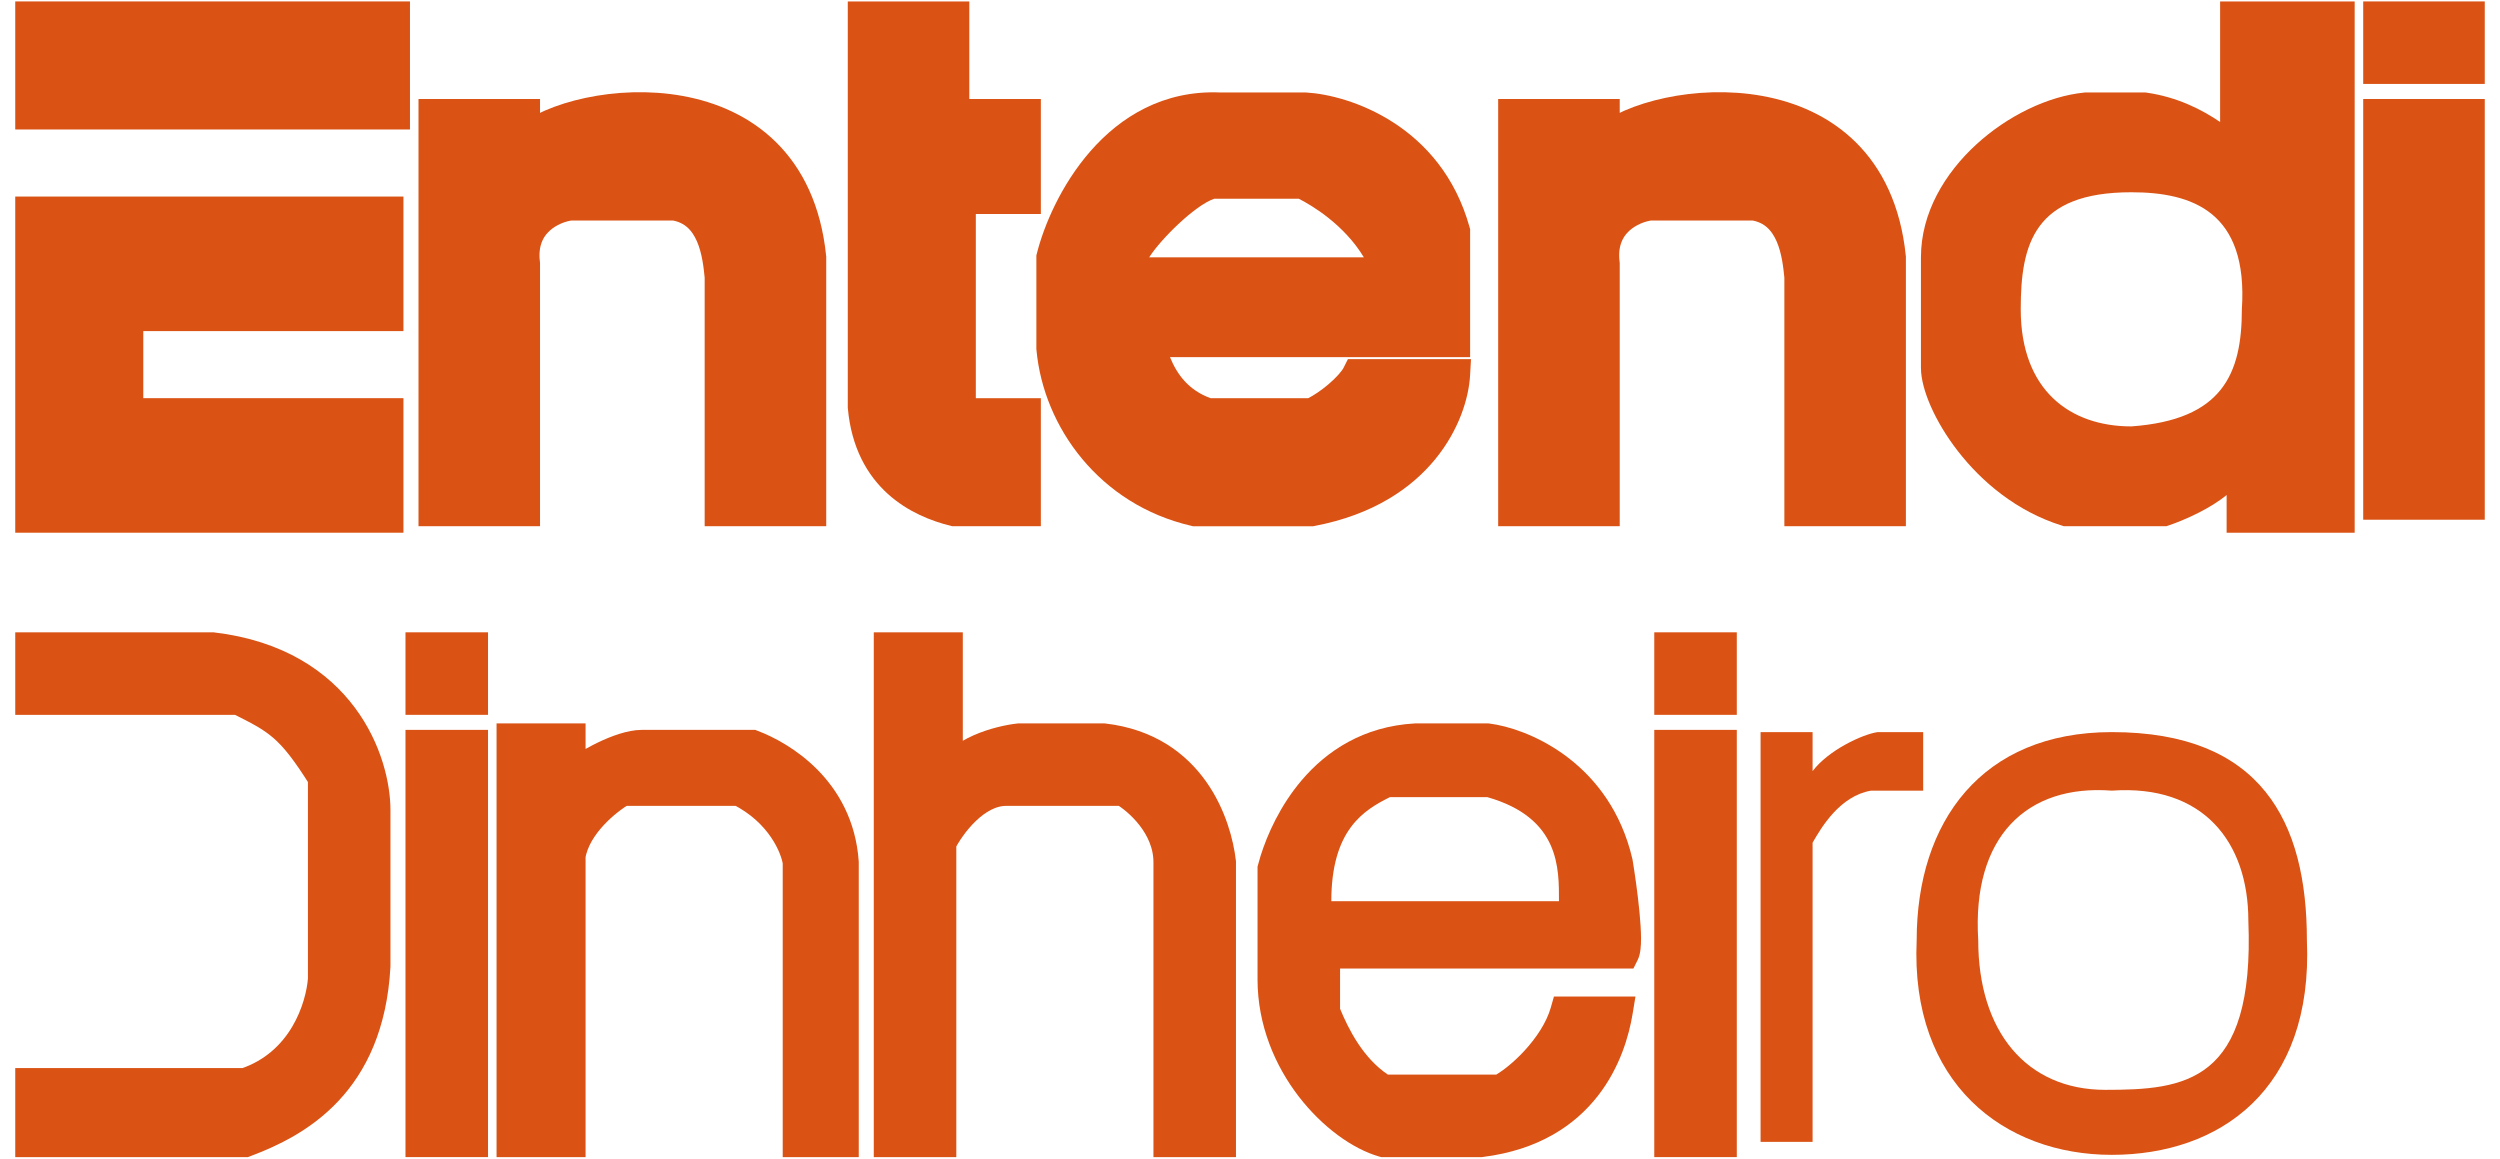 <svg width="82" height="38" viewBox="0 0 82 38" fill="none" xmlns="http://www.w3.org/2000/svg">
<path d="M69.267 24.013C74.173 24.013 75.666 26.952 75.666 30.84C75.879 35.746 72.801 37.879 69.267 37.879C65.732 37.879 62.654 35.533 62.867 30.84C62.867 26.952 65 24.013 69.267 24.013ZM69.267 25.933C66.494 25.72 64.673 27.426 64.886 30.839C64.886 33.826 66.461 35.746 69.053 35.747C71.645 35.747 73.96 35.533 73.746 30.2C73.746 27.608 72.253 25.72 69.267 25.933Z" fill="#DA5214"/>
<path d="M57.747 37.453V24.44V24.013H59.453V25.293C59.965 24.61 61.089 24.084 61.587 24.013H63.08V25.933H61.373C60.349 26.104 59.738 27.142 59.453 27.64V37.453H57.747Z" fill="#DA5214"/>
<path d="M48.848 23.731C50.081 23.885 52.629 24.929 53.465 27.874L53.54 28.165L53.544 28.182L53.547 28.197C53.619 28.632 53.717 29.306 53.775 29.918C53.804 30.223 53.825 30.523 53.826 30.775C53.826 30.9 53.822 31.022 53.809 31.132C53.798 31.229 53.776 31.367 53.714 31.49L53.576 31.767H43.954V33.087C44.23 33.759 44.712 34.705 45.521 35.246H49.08C49.305 35.111 49.655 34.841 49.998 34.469C50.389 34.044 50.725 33.543 50.866 33.049L50.969 32.687H53.643L53.547 33.269C53.432 33.955 53.144 35.005 52.408 35.947C51.66 36.905 50.474 37.72 48.636 37.949L48.604 37.953H45.303L45.236 37.934C44.361 37.684 43.371 36.965 42.604 35.972C41.83 34.968 41.247 33.637 41.247 32.12V28.429L41.264 28.366L41.346 28.077C41.568 27.368 41.989 26.424 42.694 25.594C43.51 24.634 44.714 23.822 46.413 23.728L46.426 23.727H48.818L48.848 23.731ZM45.587 26.147C44.733 26.573 43.667 27.213 43.667 29.56H51.134C51.134 28.493 51.176 26.829 48.787 26.147H45.587Z" fill="#DA5214"/>
<path d="M29.16 37.453V21.24H31.08V25.506C31.421 24.653 32.787 24.298 33.427 24.227H36.2C39.101 24.568 39.898 27.071 40.04 28.28V37.453H38.333V28.28C38.333 27.085 37.338 26.218 36.84 25.933H33C31.976 25.933 31.151 27.071 30.867 27.64V37.453H29.16Z" fill="#DA5214" stroke="#DA5214"/>
<path d="M18.707 24.227H16.787V37.453H18.707V28.067C18.877 27.043 19.916 26.218 20.413 25.933H24.253C25.619 26.616 26.102 27.782 26.173 28.28V37.453H27.667V28.28C27.496 25.89 25.605 24.795 24.68 24.44H21.053C20.371 24.44 19.204 25.08 18.707 25.506V24.227Z" fill="#DA5214" stroke="#DA5214"/>
<path d="M15.507 24.44H13.8V37.453H15.507V24.44Z" fill="#DA5214"/>
<path d="M15.507 22.947H13.8V21.24H15.507V22.947Z" fill="#DA5214"/>
<path d="M15.507 24.44H13.8V37.453H15.507V24.44Z" stroke="#DA5214"/>
<path d="M15.507 22.947H13.8V21.24H15.507V22.947Z" stroke="#DA5214"/>
<path d="M56.467 24.44H54.76V37.453H56.467V24.44Z" fill="#DA5214"/>
<path d="M56.467 22.947H54.76V21.24H56.467V22.947Z" fill="#DA5214"/>
<path d="M56.467 24.44H54.76V37.453H56.467V24.44Z" stroke="#DA5214"/>
<path d="M56.467 22.947H54.76V21.24H56.467V22.947Z" stroke="#DA5214"/>
<path d="M1 22.947V21.453V21.24H6.973C11.24 21.752 12.307 25.009 12.307 26.573V31.693C12.093 35.533 9.747 36.813 8.04 37.453H1V35.533H8.04C9.96 34.893 10.529 33.044 10.6 32.12V25.506C9.533 23.8 9.107 23.587 7.827 22.947H1Z" fill="#DA5214" stroke="#DA5214"/>
<path d="M78.013 2.253V0.547H81V2.253H78.013Z" fill="#DA5214"/>
<path d="M78.013 16.547V3.747H81V16.547H78.013Z" fill="#DA5214"/>
<path d="M78.013 2.253V0.547H81V2.253H78.013Z" stroke="#DA5214"/>
<path d="M78.013 16.547V3.747H81V16.547H78.013Z" stroke="#DA5214"/>
<path d="M40.04 3.034V3.033H42.828L42.841 3.034C44.244 3.112 47.27 4.098 48.202 7.453L48.22 7.518V11.714H38.376C38.606 12.283 38.986 12.798 39.705 13.06H42.91C43.091 12.969 43.33 12.81 43.558 12.618C43.83 12.388 44.013 12.175 44.073 12.056L44.211 11.78H48.248L48.219 12.307C48.137 13.788 46.956 16.52 43.12 17.251L43.074 17.261H39.13L39.075 17.247C36.073 16.554 34.227 14.015 33.995 11.472L33.993 11.449V8.379L34.008 8.319C34.237 7.405 34.802 6.059 35.771 4.953C36.744 3.842 38.154 2.948 40.04 3.034ZM39.827 6.519C39.187 6.733 38.049 7.871 37.694 8.44H44.734C44.094 7.373 43.027 6.733 42.6 6.519H39.827Z" fill="#DA5214"/>
<path d="M31.293 3.747V0.547H28.307V13.347C28.52 15.693 30.156 16.475 31.293 16.76H33.64V13.56H31.507V6.52H33.64V3.747H31.293Z" fill="#DA5214" stroke="#DA5214"/>
<path d="M12.947 3.747V0.547H1V3.747H12.947Z" fill="#DA5214"/>
<path d="M12.733 10.36V6.947H1V16.973H12.733V13.56H4.2V10.36H12.733Z" fill="#DA5214"/>
<path d="M12.947 3.747V0.547H1V3.747H12.947Z" stroke="#DA5214"/>
<path d="M12.733 10.36V6.947H1V16.973H12.733V13.56H4.2V10.36H12.733Z" stroke="#DA5214"/>
<path d="M17.213 3.747H14.227V3.96V16.76H17.213V8.653C17.043 7.288 18.138 6.804 18.707 6.733H22.12C23.4 6.947 23.542 8.369 23.613 9.08V16.76H26.6V8.44C25.96 2.253 18.92 3.107 17.213 4.6V3.747Z" fill="#DA5214" stroke="#DA5214"/>
<path d="M52.627 3.747H49.64V3.96V16.76H52.627V8.653C52.456 7.288 53.551 6.804 54.12 6.733H57.533C58.813 6.947 58.956 8.369 59.027 9.08V16.76H62.013V8.44C61.373 2.253 54.333 3.107 52.627 4.6V3.747Z" fill="#DA5214" stroke="#DA5214"/>
<path d="M77.233 17.474H73.033V16.237C72.755 16.464 72.427 16.658 72.129 16.81C71.743 17.007 71.368 17.156 71.132 17.234L71.055 17.26H67.697L67.624 17.237C66.138 16.773 64.992 15.792 64.222 14.801C63.835 14.303 63.536 13.795 63.332 13.332C63.133 12.88 63.007 12.432 63.007 12.066V8.44C63.007 6.976 63.797 5.678 64.822 4.738C65.846 3.799 67.17 3.155 68.363 3.036L68.389 3.033H70.369L70.404 3.038C71.426 3.184 72.234 3.603 72.82 4.002V0.047H77.233V17.474ZM69.906 6.306C66.707 6.307 66.28 8.013 66.28 10.146C66.28 12.808 67.903 13.986 69.906 13.986C72.893 13.773 73.533 12.267 73.533 10.146C73.746 6.947 71.909 6.306 69.906 6.306Z" fill="#DA5214"/>
</svg>
